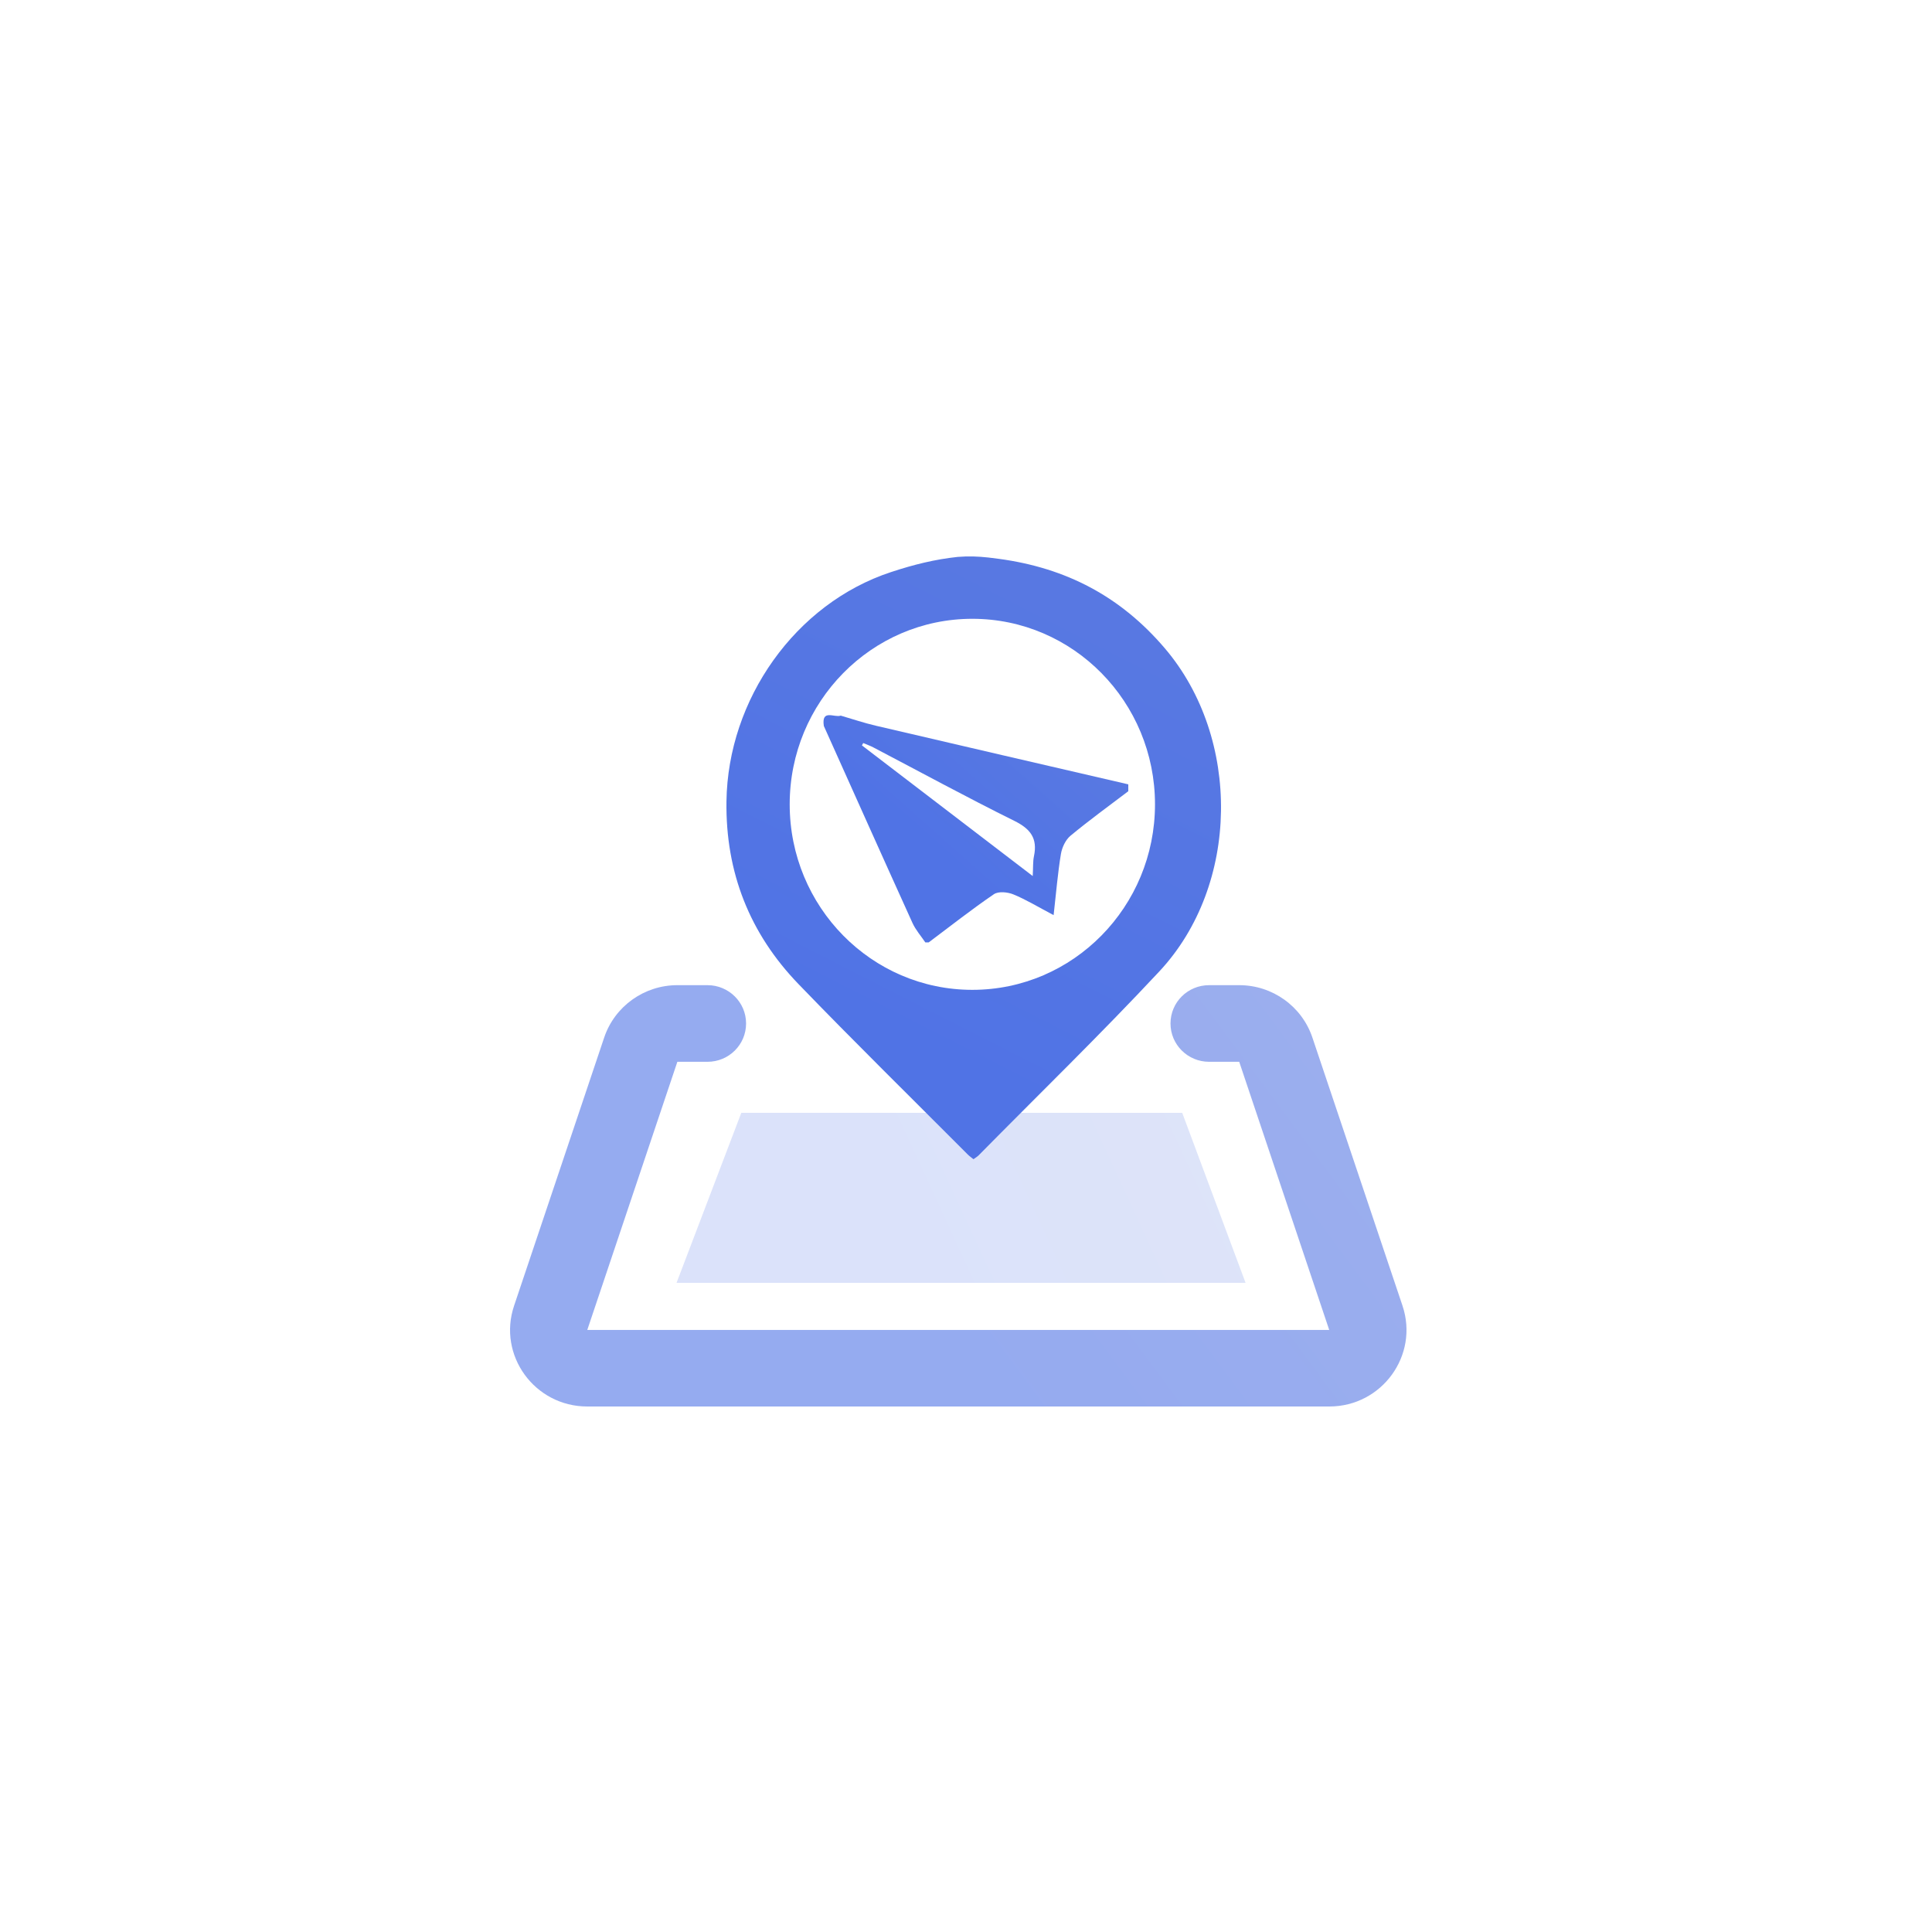 <?xml version="1.0" encoding="UTF-8"?>
<svg width="125px" height="125px" viewBox="0 0 125 125" version="1.1" xmlns="http://www.w3.org/2000/svg" xmlns:xlink="http://www.w3.org/1999/xlink">
    <title>Gaud Map 高德地图</title>
    <defs>
        <linearGradient x1="44.099%" y1="58.138%" x2="128.793%" y2="29.274%" id="linearGradient-1">
            <stop stop-color="#5073E5" offset="0%"></stop>
            <stop stop-color="#5E7CE0" offset="100%"></stop>
        </linearGradient>
        <linearGradient x1="44.099%" y1="53.288%" x2="128.793%" y2="41.625%" id="linearGradient-2">
            <stop stop-color="#5073E5" offset="0%"></stop>
            <stop stop-color="#5E7CE0" offset="100%"></stop>
        </linearGradient>
        <linearGradient x1="46.027%" y1="86.839%" x2="103.047%" y2="-43.825%" id="linearGradient-3">
            <stop stop-color="#5073E5" offset="0%"></stop>
            <stop stop-color="#5E7CE0" offset="100%"></stop>
        </linearGradient>
        <linearGradient x1="44.099%" y1="70.479%" x2="128.793%" y2="-2.159%" id="linearGradient-4">
            <stop stop-color="#5073E5" offset="0%"></stop>
            <stop stop-color="#5E7CE0" offset="100%"></stop>
        </linearGradient>
    </defs>
    <g id="组件总览" stroke="none" stroke-width="1" fill="none" fill-rule="evenodd">
        <g id="-TinyUI-Vue-组件总览3" transform="translate(-697, -1984)">
            <g id="编组-17备份-10" transform="translate(598, 1951)">
                <g id="Gaud-Map-高德地图" transform="translate(99, 33)">
                    <g id="编组"></g>
                    <path d="M39.09,67.13 C39.77,65.106 41.679,63.74 43.825,63.74 L45.774,63.74 C47.15,63.74 48.271,64.847 48.271,66.219 C48.271,67.591 47.156,68.698 45.774,68.698 L43.825,68.698 L37.997,86.047 L86,86.047 L80.177,68.698 L78.229,68.698 C76.852,68.698 75.731,67.591 75.731,66.219 C75.731,64.847 76.847,63.74 78.229,63.74 L80.177,63.74 C82.324,63.74 84.233,65.106 84.912,67.13 L90.741,84.479 C91.817,87.689 89.41,91 86.005,91 L37.997,91 C34.587,91 32.18,87.683 33.262,84.479 L39.09,67.13 Z" id="路径" fill="url(#linearGradient-1)" opacity="0.605"></path>
                    <polygon id="矩形" fill="url(#linearGradient-2)" opacity="0.204" points="47.962 72 76.489 72 80.589 83 43.772 83"></polygon>
                    <path d="M75.374,41.956 C72.525,38.607 68.998,36.741 64.604,36.154 C64.383,36.125 64.183,36.096 63.946,36.071 C63.272,35.998 62.67,35.975 61.959,36.032 C60.49,36.191 59.141,36.521 57.641,37.016 C51.462,39.052 47.093,45.243 47.002,51.845 C46.938,56.458 48.515,60.407 51.661,63.668 C55.255,67.394 58.95,71.019 62.603,74.686 C62.712,74.796 62.842,74.885 62.983,75 C63.115,74.903 63.228,74.842 63.313,74.755 C67.221,70.794 71.214,66.915 75.011,62.848 C80.22,57.266 80.313,47.764 75.374,41.956 L75.374,41.956 Z M62.91,64.043 C56.384,64.043 51.093,58.669 51.093,52.04 C51.093,45.41 56.384,40.036 62.91,40.036 C69.437,40.036 74.728,45.41 74.728,52.04 C74.728,58.669 69.437,64.043 62.91,64.043 Z" id="形状" fill="url(#linearGradient-3)"></path>
                    <path d="M73,50.747 L73,51.192 C71.747,52.145 70.47,53.069 69.259,54.074 C68.942,54.337 68.711,54.831 68.641,55.253 C68.438,56.478 68.338,57.72 68.169,59.209 C67.166,58.68 66.393,58.207 65.567,57.868 C65.195,57.715 64.6,57.655 64.305,57.855 C62.862,58.839 61.486,59.924 60.086,60.973 L59.868,60.973 C59.587,60.556 59.243,60.168 59.037,59.715 C57.112,55.472 55.21,51.218 53.301,46.968 C53.137,45.85 53.988,46.45 54.396,46.301 C55.151,46.52 55.899,46.775 56.664,46.953 C62.107,48.226 67.554,49.485 73,50.747 L73,50.747 Z M66.817,56.68 C66.849,56.104 66.824,55.739 66.897,55.395 C67.143,54.233 66.663,53.622 65.624,53.108 C62.552,51.587 59.54,49.946 56.502,48.355 C56.293,48.246 56.068,48.168 55.85,48.075 C55.822,48.126 55.794,48.177 55.767,48.228 L66.817,56.68 L66.817,56.68 Z" id="形状" fill="url(#linearGradient-4)"></path>
                </g>
            </g>
        </g>
    </g>
</svg>
